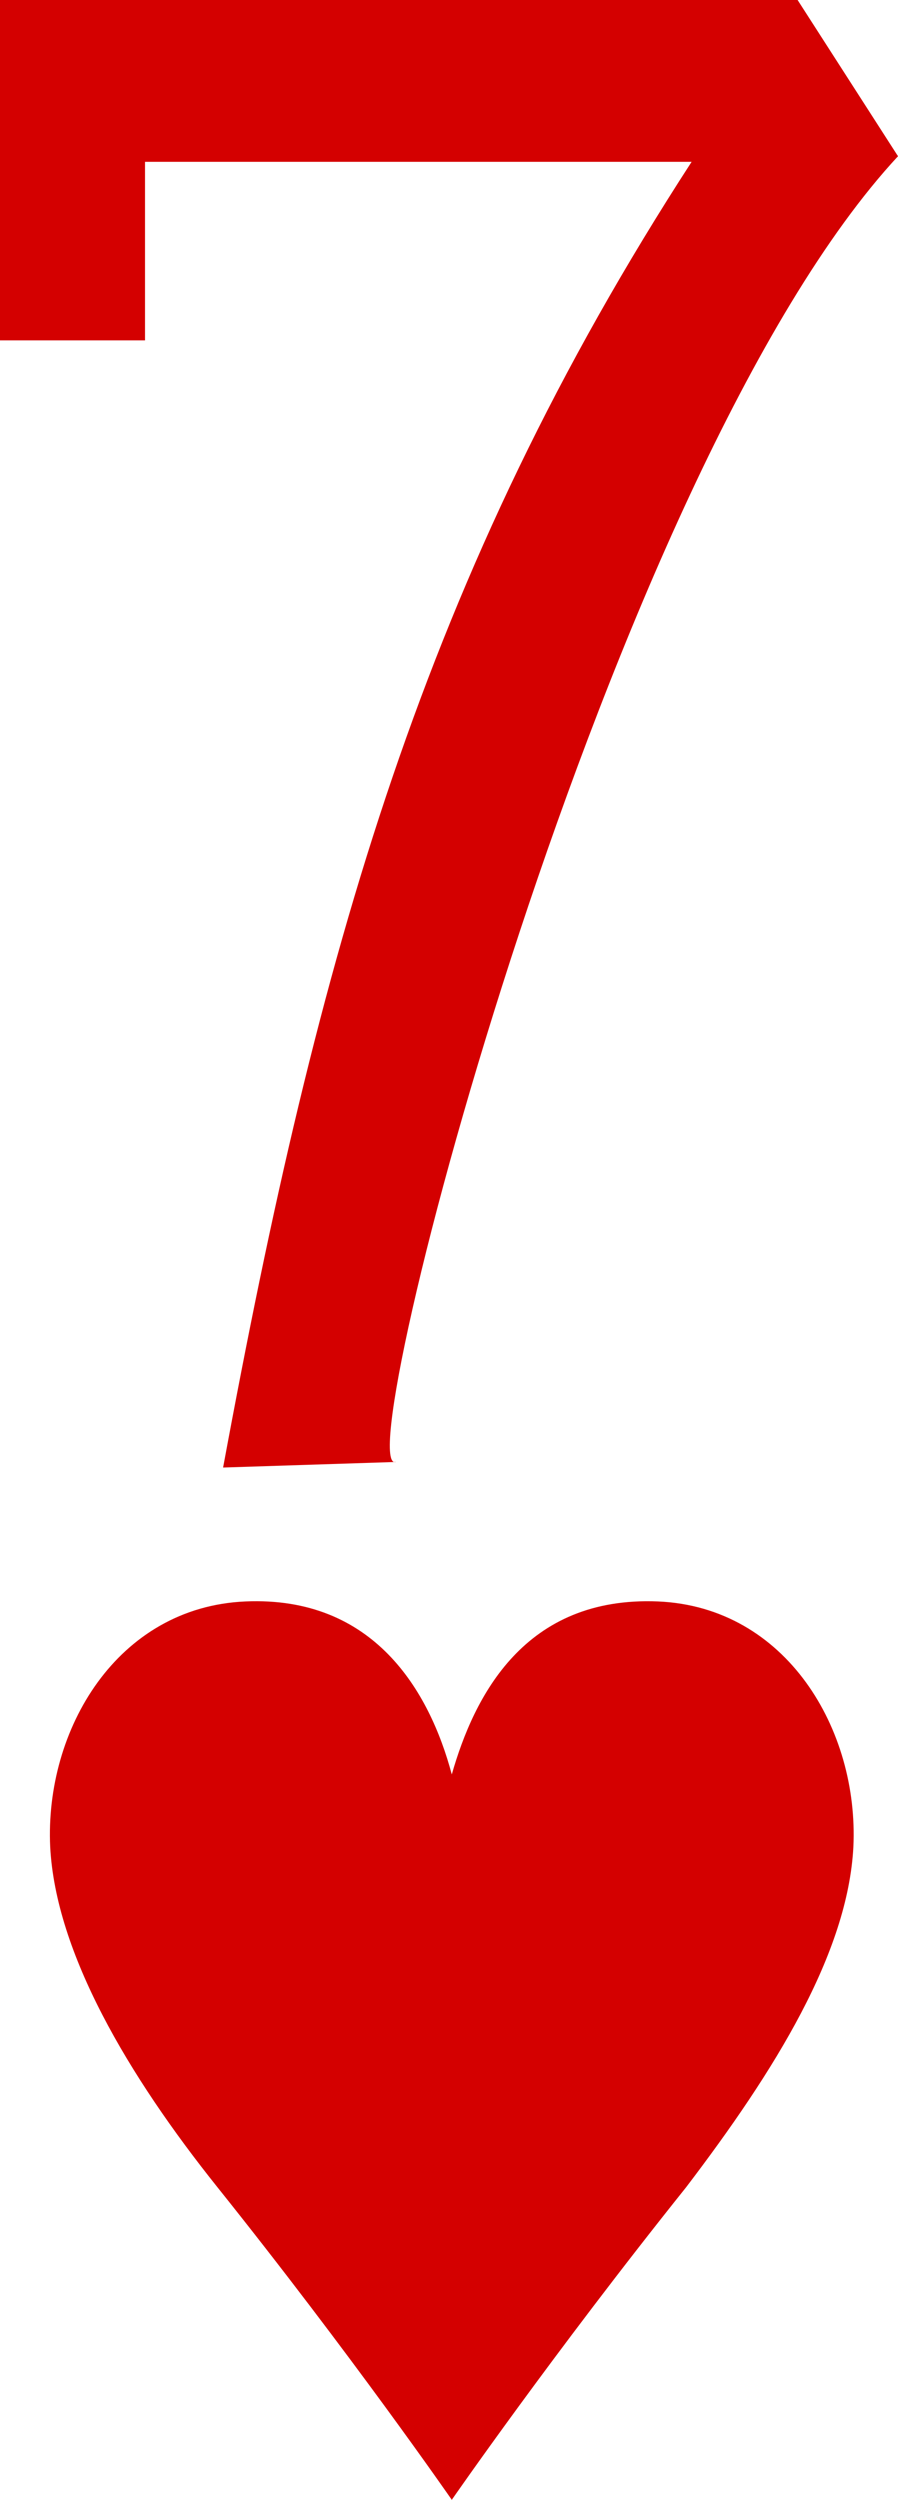 <svg xmlns="http://www.w3.org/2000/svg" width="16.1" height="44.8" viewBox="0 0 16.1 44.8"><style type="text/css">.st0{fill:#D40000;}</style><path id="path10106-2-3_2_" class="st0" d="M8.1 44.8s-1.8-2.6-4.2-5.6c-1.6-2-2.9-4.2-3-6.1-.1-2.1 1.2-4.3 3.5-4.4s3.3 1.6 3.7 3.1c.4-1.4 1.3-3.2 3.7-3.1 2.3.1 3.6 2.3 3.5 4.4-.1 1.9-1.4 4-3 6.1-2.4 3-4.2 5.6-4.2 5.6z"/><path id="path25-43-2-3-9_2_" class="st0" d="M4 26.3c1.7-9.2 3.6-16 8.4-23.4H2.6v3.2H0V0h14.3l1.8 2.8c-5.2 5.6-9.9 23.7-9 23.4l-3.1.1z"/></svg>